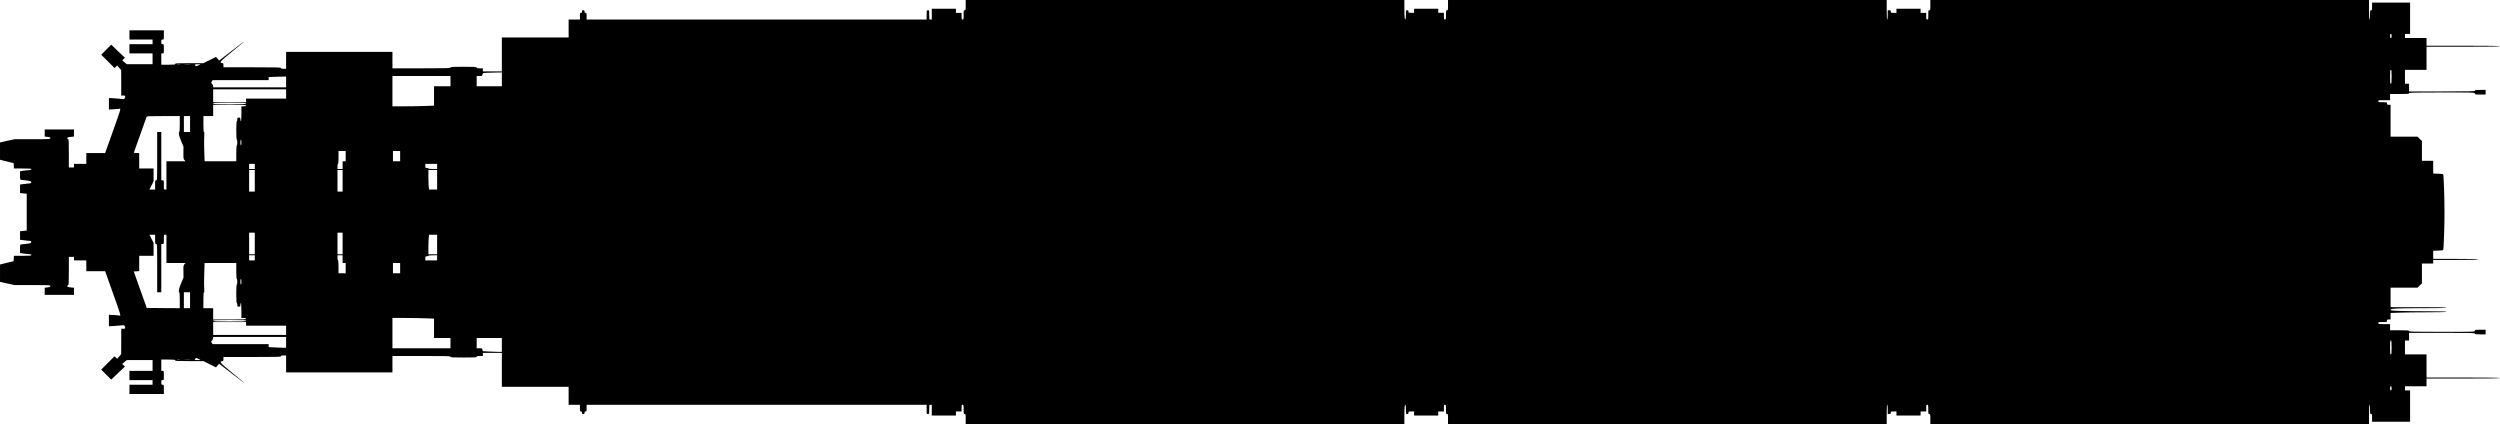 <?xml version="1.0" standalone="no"?>
<!DOCTYPE svg PUBLIC "-//W3C//DTD SVG 20010904//EN"
 "http://www.w3.org/TR/2001/REC-SVG-20010904/DTD/svg10.dtd">
<svg version="1.0" xmlns="http://www.w3.org/2000/svg"
   viewBox="0 0 4867 826"
 preserveAspectRatio="xMidYMid meet">
<g transform="translate(0,826) scale(0.1,-0.1)"
fill="#000000" stroke="none">
<path d="M18800 8160 c0 -93 -1 -100 -20 -100 -19 0 -20 -7 -20 -90 0 -83 -1
-90 -20 -90 -18 0 -20 7 -20 65 l0 65 -55 0 -55 0 0 40 0 40 -235 0 -235 0 0
-105 0 -105 -25 0 c-25 0 -25 1 -25 90 0 89 0 90 -25 90 -25 0 -25 -1 -25 -90
l0 -90 -3310 0 -3310 0 0 65 c0 58 -2 65 -20 65 -15 0 -20 7 -20 25 0 20 -5
25 -25 25 -20 0 -25 -5 -25 -25 0 -18 -5 -25 -20 -25 -18 0 -20 -7 -20 -65 l0
-65 -110 0 -110 0 0 -175 0 -175 -650 0 -650 0 0 -330 0 -330 -185 0 -185 0 0
30 0 30 -60 0 c-47 0 -60 3 -60 15 0 13 -35 15 -255 15 -220 0 -255 -2 -255
-15 0 -13 -69 -15 -565 -15 l-565 0 0 160 0 160 -1035 0 -1035 0 0 -165 0
-165 -50 0 c-38 0 -50 4 -50 15 0 13 -69 15 -560 15 l-560 0 0 39 c0 36 -3 40
-27 43 -60 7 -37 33 189 218 253 208 244 200 237 200 -3 0 -113 -83 -244 -185
l-239 -184 -31 36 -30 35 -123 -61 -122 -61 -275 0 c-238 0 -275 -2 -275 -15
0 -13 -22 -15 -135 -15 l-135 0 0 110 0 110 25 0 c25 0 25 1 25 90 0 89 0 90
-25 90 -23 0 -25 4 -25 45 0 41 2 45 25 45 25 0 25 1 25 90 l0 90 -335 0 -335
0 0 -90 0 -90 225 0 225 0 0 -45 0 -45 -225 0 -225 0 0 -90 0 -90 225 0 225 0
0 -105 0 -105 -251 0 -250 0 -45 37 -44 37 26 27 25 26 -133 126 -133 127 -98
-98 -97 -97 130 -129 129 -130 26 24 26 24 39 -44 39 -45 1 -247 0 -248 40 0
c43 0 46 -4 30 -45 -10 -25 -13 -27 -58 -21 -26 3 -93 9 -149 12 l-103 6 0
-112 0 -112 97 5 c54 2 108 8 119 12 19 6 2 -48 -134 -429 l-155 -436 -184 0
-183 0 0 -105 0 -105 -120 0 -120 0 0 -35 0 -35 -50 0 -50 0 0 275 c0 238 -2
275 -15 275 -8 0 -15 8 -15 19 0 16 10 20 65 26 l65 7 0 69 0 69 -285 0 -285
0 0 -69 0 -70 55 -6 c45 -6 55 -11 55 -26 0 -18 -14 -19 -347 -19 l-348 0
-142 -31 -143 -32 0 -169 0 -168 27 -7 c16 -3 75 -18 133 -33 l105 -26 3 -52
3 -52 170 0 c144 0 169 -2 169 -15 0 -9 -9 -15 -22 -15 -12 0 -61 -5 -110 -11
l-88 -12 0 -83 c0 -73 2 -84 18 -85 9 0 58 -6 107 -12 80 -11 90 -14 93 -33 3
-20 -3 -22 -70 -28 -40 -4 -90 -10 -111 -13 l-37 -6 0 -82 0 -83 65 -7 65 -7
0 -358 0 -358 -65 -7 -65 -7 0 -83 0 -82 37 -6 c21 -3 71 -9 111 -13 67 -6 73
-8 70 -28 -3 -19 -13 -22 -93 -33 -49 -6 -98 -12 -107 -12 -16 -1 -18 -12 -18
-85 l0 -83 88 -12 c49 -6 98 -11 110 -11 13 0 22 -6 22 -15 0 -13 -25 -15
-169 -15 l-170 0 -3 -52 -3 -52 -105 -26 c-58 -15 -117 -30 -132 -33 l-28 -7
0 -168 0 -169 142 -32 143 -31 348 0 c333 0 347 -1 347 -19 0 -15 -10 -20 -55
-26 l-55 -6 0 -70 0 -69 285 0 285 0 0 69 0 69 -65 7 c-55 6 -65 10 -65 26 0
11 7 19 15 19 13 0 15 37 15 275 l0 275 50 0 50 0 0 -35 0 -35 120 0 120 0 0
-105 0 -105 183 0 184 0 155 -436 c136 -381 153 -435 134 -429 -11 4 -65 10
-118 12 l-98 5 0 -112 0 -112 103 6 c56 3 123 9 149 12 45 6 48 4 58 -21 16
-41 13 -45 -30 -45 l-40 0 0 -247 -1 -248 -39 -45 -39 -44 -26 24 -26 24 -129
-130 -130 -129 97 -97 98 -98 133 127 133 126 -25 26 -26 27 44 37 45 37 250
0 251 0 0 -105 0 -105 -225 0 -225 0 0 -90 0 -90 225 0 225 0 0 -45 0 -45
-225 0 -225 0 0 -90 0 -90 335 0 335 0 0 90 c0 89 0 90 -25 90 -23 0 -25 4
-25 45 0 41 2 45 25 45 25 0 25 1 25 90 0 89 0 90 -25 90 l-25 0 0 110 0 110
135 0 c113 0 135 -2 135 -15 0 -13 37 -15 275 -15 l275 0 122 -61 123 -61 30
35 31 36 239 -184 c131 -102 241 -185 244 -185 7 0 16 -8 -237 200 -226 185
-249 211 -189 218 24 3 27 7 27 43 l0 39 560 0 c491 0 560 2 560 15 0 11 12
15 50 15 l50 0 0 -165 0 -165 1035 0 1035 0 0 160 0 160 565 0 c496 0 565 -2
565 -15 0 -13 35 -15 255 -15 220 0 255 2 255 15 0 12 13 15 60 15 l60 0 0 30
0 30 185 0 185 0 0 -330 0 -330 650 0 650 0 0 -175 0 -175 110 0 110 0 0 -65
c0 -58 2 -65 20 -65 15 0 20 -7 20 -25 0 -20 5 -25 25 -25 20 0 25 5 25 25 0
18 5 25 20 25 18 0 20 7 20 65 l0 65 3310 0 3310 0 0 -90 c0 -89 0 -90 25 -90
25 0 25 1 25 90 0 89 0 90 25 90 l25 0 0 -105 0 -105 235 0 235 0 0 40 0 40
55 0 55 0 0 65 c0 58 2 65 20 65 19 0 20 -7 20 -90 0 -83 1 -90 20 -90 19 0
20 -7 20 -100 l0 -100 4270 0 4270 0 0 159 c0 87 3 173 6 190 12 60 24 30 24
-59 0 -89 0 -90 25 -90 20 0 25 5 25 25 0 24 3 25 55 25 l55 0 0 -40 0 -40
235 0 235 0 0 40 0 40 55 0 55 0 0 65 c0 58 2 65 20 65 19 0 20 -7 20 -90 0
-83 1 -90 20 -90 19 0 20 -7 20 -100 l0 -100 4270 0 4270 0 0 190 c0 120 4
190 10 190 6 0 10 -37 10 -90 l0 -90 30 0 c25 0 30 4 30 25 0 24 3 25 55 25
l55 0 0 -40 0 -40 235 0 235 0 0 40 0 40 55 0 55 0 0 65 c0 58 2 65 20 65 19
0 20 -7 20 -90 0 -83 1 -90 20 -90 19 0 20 -7 20 -100 l0 -100 4270 0 4270 0
0 190 c0 120 4 190 10 190 6 0 10 -37 10 -90 0 -83 1 -90 20 -90 18 0 20 -7
20 -75 l0 -75 370 0 370 0 0 305 0 305 -50 0 -50 0 0 40 0 40 210 0 210 0 0
75 0 75 715 0 c470 0 715 3 715 10 0 7 -245 10 -715 10 l-715 0 0 225 0 225
-210 0 -210 0 0 135 0 135 40 0 40 0 0 75 0 75 640 0 c562 0 640 -2 640 -15 0
-12 18 -15 105 -15 l105 0 0 45 0 45 -105 0 c-98 0 -105 -1 -105 -20 0 -20 -7
-20 -640 -20 -562 0 -640 2 -640 15 0 13 -27 15 -185 15 l-185 0 0 60 0 60
-115 0 c-108 0 -115 1 -115 20 0 18 7 20 85 20 84 0 85 0 85 25 0 22 4 25 35
25 l35 0 0 63 0 64 173 6 c94 4 340 7 545 7 241 0 372 4 372 10 0 6 -131 10
-372 10 -205 0 -451 3 -545 7 -153 5 -173 8 -173 23 0 24 123 30 652 30 285 0
438 3 438 10 0 7 -188 10 -545 10 l-545 0 0 190 0 190 262 0 262 0 43 42 43
42 0 193 0 193 110 0 110 0 0 35 0 35 440 0 c287 0 440 3 440 10 0 7 -153 10
-440 10 l-440 0 0 79 0 79 94 4 c52 1 97 6 100 9 10 10 26 460 26 739 0 279
-16 729 -26 739 -3 3 -48 8 -100 9 l-94 4 0 124 0 124 -110 0 -110 0 0 193 0
193 -43 42 -43 42 -262 0 -262 0 0 310 0 310 -35 0 c-31 0 -35 3 -35 25 0 25
-1 25 -85 25 -78 0 -85 2 -85 20 0 19 7 20 115 20 l115 0 0 60 0 60 185 0
c158 0 185 2 185 15 0 13 78 15 640 15 633 0 640 0 640 -20 0 -19 7 -20 105
-20 l105 0 0 45 0 45 -105 0 c-87 0 -105 -3 -105 -15 0 -13 -78 -15 -640 -15
l-640 0 0 75 0 75 -40 0 -40 0 0 135 0 135 210 0 210 0 0 225 0 225 715 0
c470 0 715 3 715 10 0 7 -245 10 -715 10 l-715 0 0 75 0 75 -210 0 -210 0 0
40 0 40 50 0 50 0 0 305 0 305 -370 0 -370 0 0 -75 c0 -68 -2 -75 -20 -75 -19
0 -20 -7 -20 -90 0 -53 -4 -90 -10 -90 -6 0 -10 70 -10 190 l0 190 -4270 0
-4270 0 0 -100 c0 -93 -1 -100 -20 -100 -19 0 -20 -7 -20 -90 0 -83 -1 -90
-20 -90 -18 0 -20 7 -20 65 l0 65 -55 0 -55 0 0 40 0 40 -235 0 -235 0 0 -40
0 -40 -55 0 c-52 0 -55 1 -55 25 0 21 -5 25 -30 25 l-30 0 0 -90 c0 -53 -4
-90 -10 -90 -6 0 -10 70 -10 190 l0 190 -4270 0 -4270 0 0 -100 c0 -93 -1
-100 -20 -100 -19 0 -20 -7 -20 -90 0 -83 -1 -90 -20 -90 -18 0 -20 7 -20 65
l0 65 -55 0 -55 0 0 40 0 40 -235 0 -235 0 0 -40 0 -40 -55 0 c-52 0 -55 1
-55 25 0 20 -5 25 -25 25 -25 0 -25 -1 -25 -90 0 -89 -12 -119 -24 -59 -3 17
-6 103 -6 190 l0 159 -4270 0 -4270 0 0 -100z m27760 -600 c0 -29 -4 -40 -15
-40 -11 0 -15 11 -15 40 0 29 4 40 15 40 11 0 15 -11 15 -40z m-43057 -557
c-13 -2 -35 -2 -50 0 -16 2 -5 4 22 4 28 0 40 -2 28 -4z m200 0 c-29 -2 -77
-2 -105 0 -29 2 -6 3 52 3 58 0 81 -1 53 -3z m160 -15 c-35 -18 -45 -19 -57
-8 -28 22 -17 30 42 29 l57 0 -42 -21z m42697 -223 c0 -113 -2 -135 -15 -135
-13 0 -15 22 -15 135 0 113 2 135 15 135 13 0 15 -22 15 -135z m-36790 -50 l0
-135 -245 0 -245 0 0 100 0 100 54 0 c51 0 54 1 59 30 6 29 7 29 79 33 40 1
124 4 186 5 l112 2 0 -135z m-1000 -35 l0 -100 -160 0 -160 0 0 -188 0 -189
-167 -6 c-91 -4 -273 -7 -405 -7 l-238 0 0 295 0 295 565 0 565 0 0 -100z
m-3200 -15 l0 -105 -710 0 -710 0 0 22 c0 12 -10 32 -21 44 -21 22 -21 25 -5
49 l16 25 545 0 545 0 0 30 0 29 78 4 c42 1 119 4 170 5 l92 2 0 -105z m0
-235 l0 -90 -390 0 -390 0 0 -35 0 -35 -320 0 -320 0 0 125 0 125 710 0 710 0
0 -90z m-780 -185 c0 -13 -42 -15 -320 -15 -278 0 -320 2 -320 15 0 13 42 15
320 15 278 0 320 -2 320 -15z m0 -40 c0 -11 -12 -15 -45 -15 l-45 0 0 -145 c0
-90 -4 -145 -10 -145 -5 0 -10 16 -10 35 0 32 -2 35 -30 35 -28 0 -30 -3 -30
-35 0 -19 -4 -35 -10 -35 -6 0 -10 -67 -10 -180 0 -113 4 -180 10 -180 6 0 10
-25 10 -55 0 -30 -4 -55 -10 -55 -6 0 -10 -58 -10 -155 l0 -155 -308 0 -309 0
-7 219 c-4 120 -4 249 0 285 5 47 3 66 -5 66 -8 0 -11 46 -11 155 l0 155 95 0
95 0 0 110 0 110 320 0 c278 0 320 -2 320 -15z m-1290 -360 c0 -97 -4 -155
-10 -155 -23 0 -7 -74 36 -176 l46 -108 -1 -119 c-2 -111 0 -121 20 -143 l22
-24 -186 0 -187 0 0 -275 0 -275 -25 0 c-25 0 -25 1 -25 90 0 89 0 90 -25 90
l-25 0 0 470 0 470 -40 0 -40 0 0 -470 c0 -463 0 -470 -20 -470 -19 0 -20 -7
-20 -90 l0 -90 -55 0 -55 0 40 80 40 80 0 125 0 125 -140 0 -140 0 0 150 0
149 -53 3 -53 3 122 342 c67 189 124 349 128 358 5 13 49 15 326 15 l320 0 0
-155z m200 0 l0 -155 -60 0 -60 0 0 155 0 155 60 0 60 0 0 -155z m1000 -360
c0 -30 -4 -55 -10 -55 -5 0 -10 25 -10 55 0 30 5 55 10 55 6 0 10 -25 10 -55z
m2030 -265 l0 -100 -30 0 -30 0 0 -75 0 -75 -50 0 -50 0 0 50 c0 28 5 50 10
50 6 0 10 48 10 125 l0 125 70 0 70 0 0 -100z m1060 0 l0 -100 -70 0 -70 0 0
100 0 100 70 0 70 0 0 -100z m-2830 -200 l0 -50 -55 0 -55 0 0 50 0 50 55 0
55 0 0 -50z m3550 0 l0 -50 -85 0 c-50 0 -85 4 -85 10 0 6 -13 10 -30 10 -28
0 -30 2 -30 40 l0 40 115 0 115 0 0 -50z m-3550 -280 l0 -210 -55 0 -55 0 0
210 0 210 55 0 55 0 0 -210z m1710 0 l0 -210 -50 0 -50 0 0 210 0 210 50 0 50
0 0 -210z m1840 20 l0 -190 -79 0 -78 0 -7 61 c-3 34 -6 120 -6 190 l0 129 85
0 85 0 0 -190z m-3550 -1240 l0 -210 -55 0 -55 0 0 210 0 210 55 0 55 0 0
-210z m1710 0 l0 -210 -50 0 -50 0 0 210 0 210 50 0 50 0 0 -210z m-3650 80
c0 -83 1 -90 20 -90 20 0 20 -7 20 -470 l0 -470 40 0 40 0 0 470 0 470 25 0
c25 0 25 1 25 90 0 89 0 90 25 90 l25 0 0 -275 0 -275 187 0 186 0 -22 -24
c-20 -22 -22 -32 -20 -143 l1 -119 -46 -108 c-43 -102 -59 -176 -36 -176 6 0
10 -58 10 -155 l0 -155 -322 2 -321 3 -127 355 -126 355 53 3 53 3 0 149 0
150 140 0 140 0 0 125 0 125 -40 80 -40 80 55 0 55 0 0 -90z m5490 -100 l0
-190 -85 0 -85 0 0 129 c0 70 3 156 6 190 l7 61 78 0 79 0 0 -190z m-3550
-260 l0 -50 -55 0 -55 0 0 50 0 50 55 0 55 0 0 -50z m1710 -25 l0 -75 30 0 30
0 0 -100 0 -100 -70 0 -70 0 0 125 c0 77 -4 125 -10 125 -5 0 -10 23 -10 50
l0 50 50 0 50 0 0 -75z m1840 25 l0 -50 -115 0 -115 0 0 40 c0 38 2 40 30 40
17 0 30 5 30 10 0 6 35 10 85 10 l85 0 0 -50z m-3910 -255 c0 -97 4 -155 10
-155 6 0 10 -25 10 -55 0 -30 -4 -55 -10 -55 -6 0 -10 -67 -10 -180 0 -113 4
-180 10 -180 6 0 10 -16 10 -35 0 -32 2 -35 30 -35 28 0 30 3 30 35 0 19 5 35
10 35 6 0 10 -55 10 -145 l0 -145 45 0 c33 0 45 -4 45 -15 0 -13 -42 -15 -320
-15 l-320 0 0 110 0 110 -95 0 -95 0 0 155 c0 109 3 155 11 155 8 0 10 19 5
66 -4 36 -4 165 0 285 l7 219 309 0 308 0 0 -155z m3190 55 l0 -100 -70 0 -70
0 0 100 0 100 70 0 70 0 0 -100z m-3090 -265 c0 -30 -4 -55 -10 -55 -5 0 -10
25 -10 55 0 30 5 55 10 55 6 0 10 -25 10 -55z m-1000 -360 l0 -155 -60 0 -60
0 0 155 0 155 60 0 60 0 0 -155z m4583 -352 l167 -6 0 -189 0 -188 160 0 160
0 0 -100 0 -100 -565 0 -565 0 0 295 0 295 238 0 c132 0 314 -3 405 -7z
m-3493 -48 c0 -13 -42 -15 -320 -15 -278 0 -320 2 -320 15 0 13 42 15 320 15
278 0 320 -2 320 -15z m0 -60 l0 -35 390 0 390 0 0 -90 0 -90 -710 0 -710 0 0
125 0 125 320 0 320 0 0 -35z m780 -360 l0 -105 -63 0 c-35 0 -112 3 -170 7
l-107 6 0 29 0 28 -545 0 -545 0 -16 25 c-16 24 -16 27 5 49 11 12 21 32 21
44 l0 22 710 0 710 0 0 -105z m4200 -50 l0 -135 -78 0 c-44 0 -127 3 -186 7
l-107 6 -6 29 c-5 27 -8 28 -59 28 l-54 0 0 100 0 100 245 0 245 0 0 -135z
m36790 -50 c0 -113 -2 -135 -15 -135 -13 0 -15 22 -15 135 0 113 2 135 15 135
13 0 15 -22 15 -135z m-42690 -225 l35 -19 -57 -1 c-58 0 -68 6 -46 28 16 16
26 15 68 -8z m-367 -17 c-13 -2 -35 -2 -50 0 -16 2 -5 4 22 4 28 0 40 -2 28
-4z m200 0 c-29 -2 -77 -2 -105 0 -29 2 -6 3 52 3 58 0 81 -1 53 -3z m42857
-553 c0 -29 -4 -40 -15 -40 -11 0 -15 11 -15 40 0 29 4 40 15 40 11 0 15 -11
15 -40z"/>
</g>
</svg>
